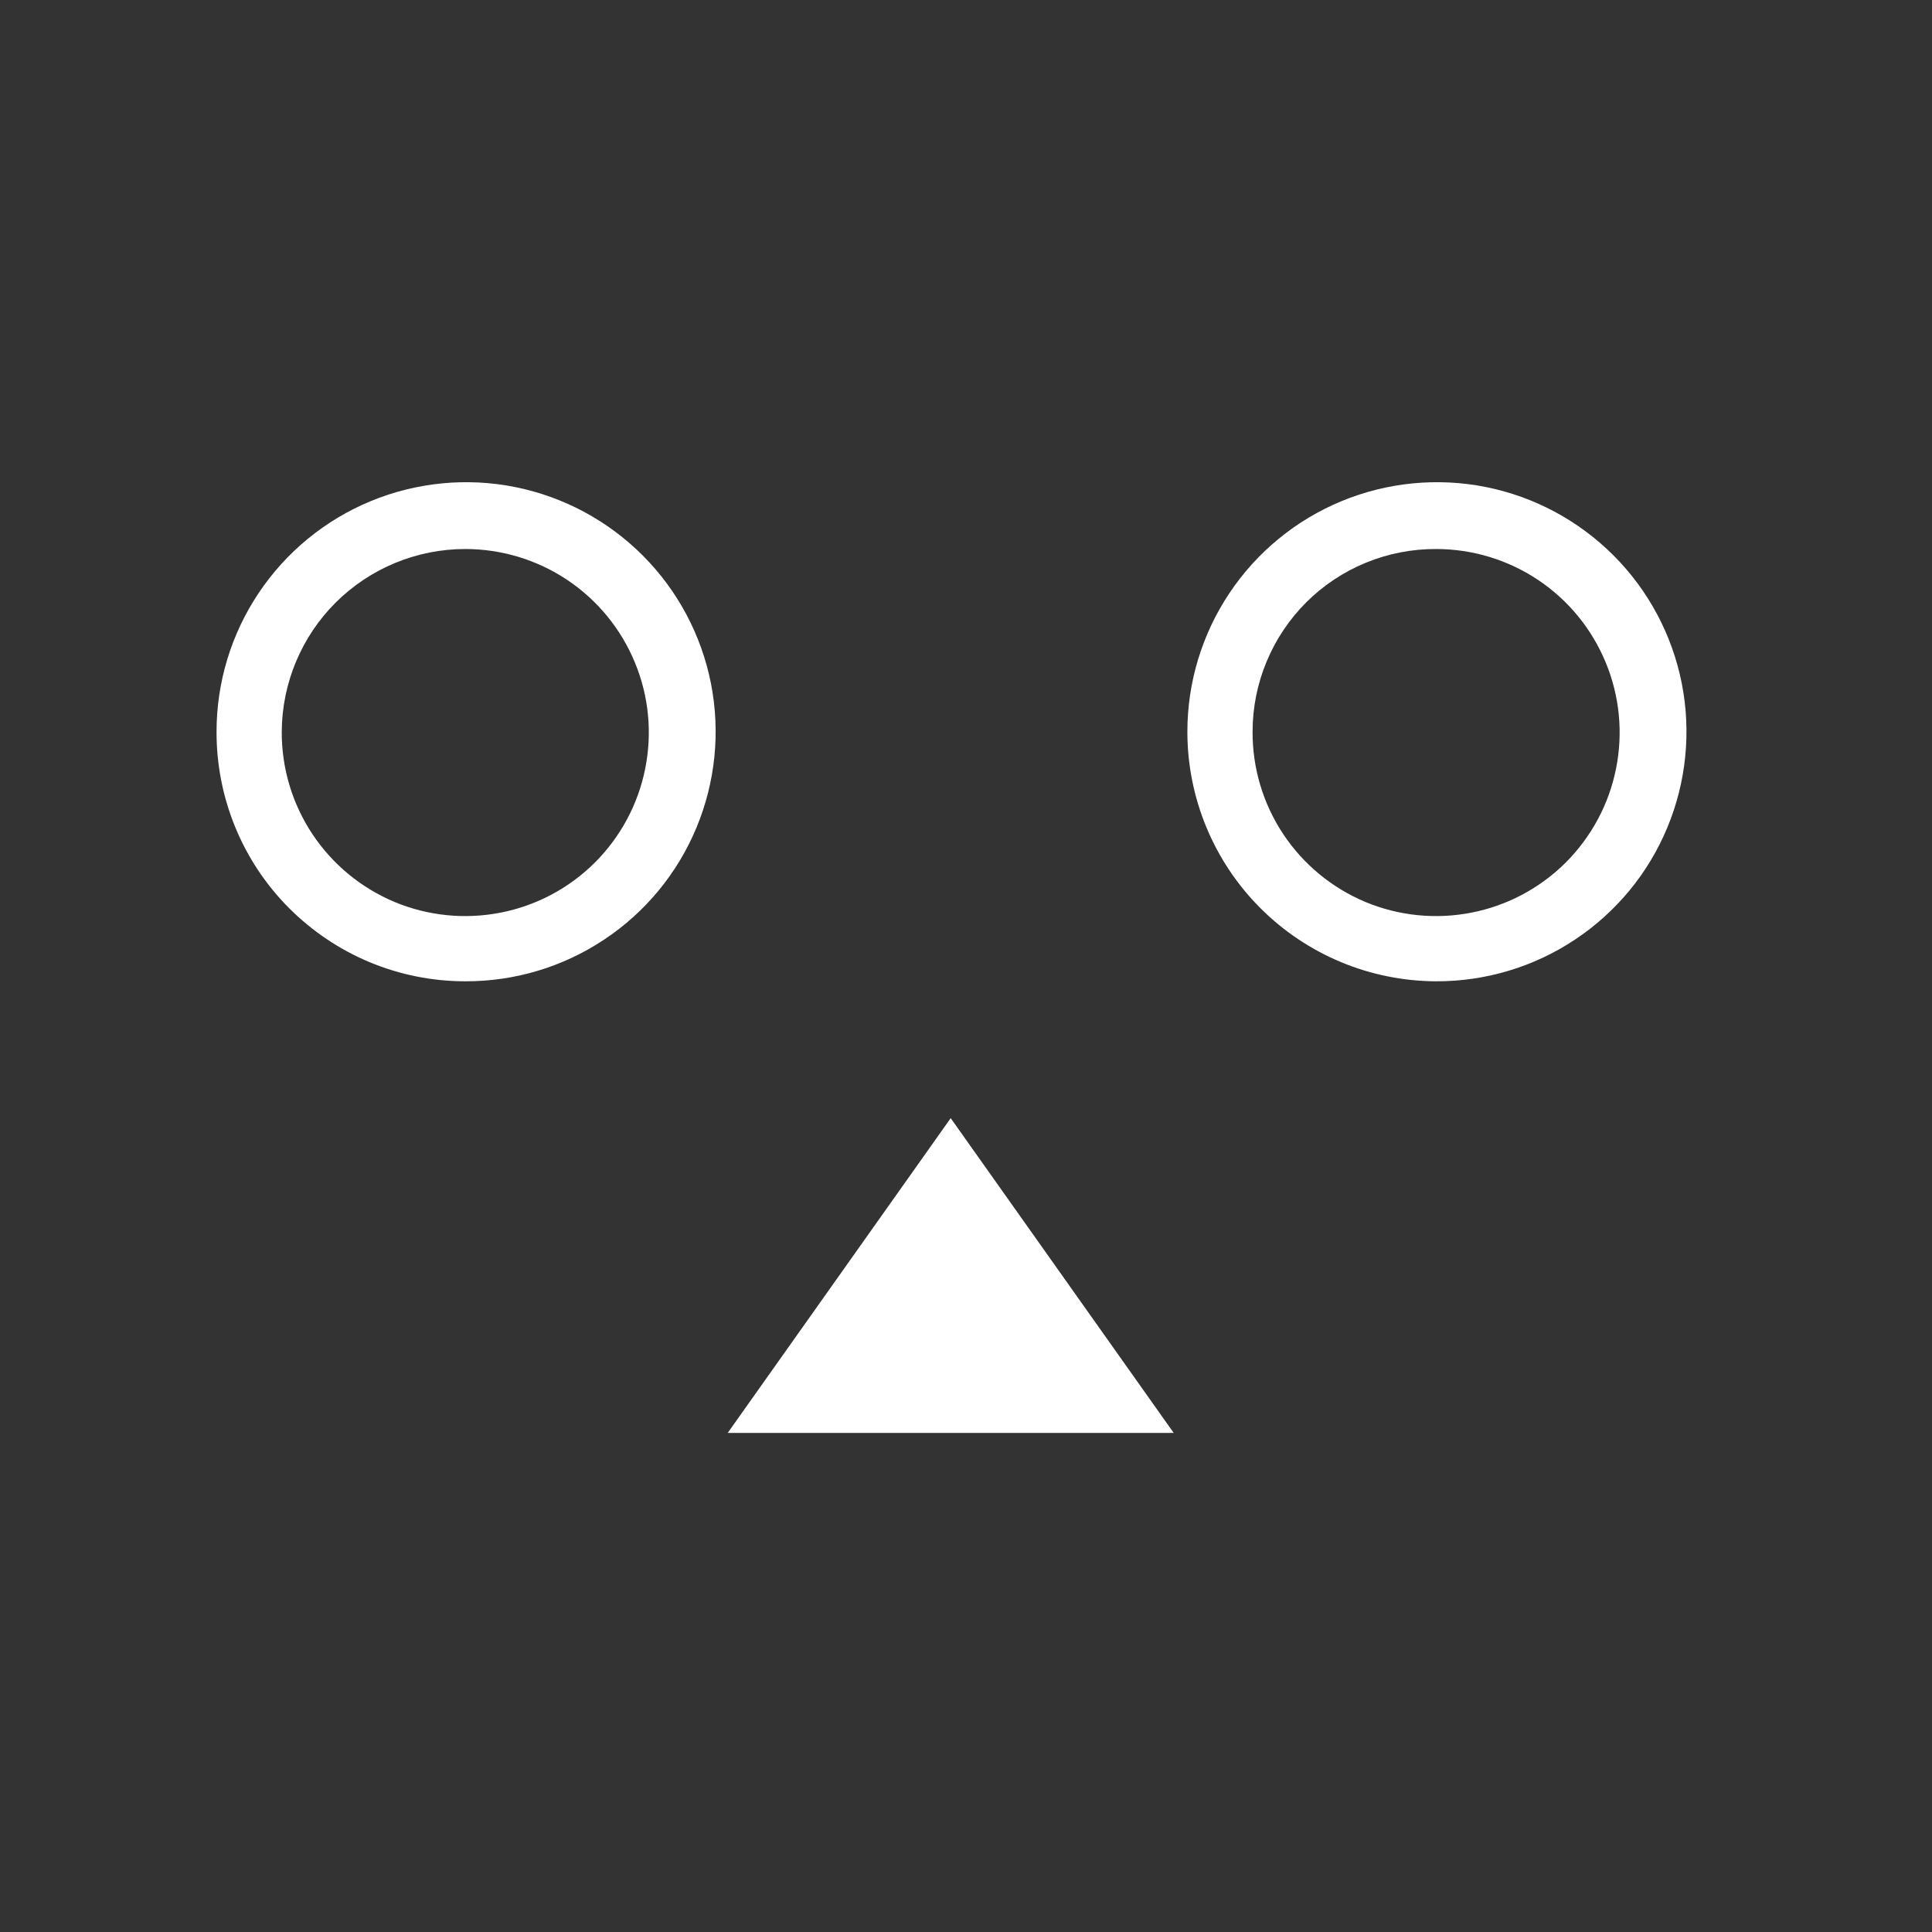 <svg width="24" height="24" viewBox="0 0 24 24" fill="none" xmlns="http://www.w3.org/2000/svg">
<rect x="0" y="0" width="24" height="24" fill="#333333" stroke="none"/>
<path d="M9.04 17.8H14.58L11.81 13.89L9.04 17.8Z" fill="white"/>
<path d="M5.78 12.19C6.394 12.192 6.994 12.012 7.505 11.672C8.016 11.333 8.415 10.85 8.651 10.283C8.887 9.717 8.95 9.093 8.832 8.491C8.713 7.889 8.419 7.336 7.986 6.902C7.552 6.467 7 6.171 6.398 6.05C5.797 5.93 5.173 5.991 4.606 6.225C4.039 6.459 3.554 6.857 3.213 7.367C2.872 7.877 2.69 8.476 2.69 9.09C2.689 9.497 2.768 9.899 2.922 10.275C3.077 10.652 3.304 10.993 3.591 11.281C3.879 11.569 4.22 11.798 4.595 11.954C4.971 12.11 5.373 12.19 5.78 12.19ZM5.78 6.82C6.231 6.82 6.673 6.954 7.048 7.205C7.423 7.456 7.715 7.813 7.887 8.23C8.06 8.647 8.104 9.106 8.015 9.548C7.927 9.991 7.708 10.397 7.389 10.716C7.069 11.034 6.662 11.251 6.219 11.337C5.776 11.424 5.317 11.378 4.9 11.204C4.484 11.029 4.129 10.736 3.879 10.359C3.63 9.983 3.498 9.541 3.5 9.09C3.503 8.487 3.744 7.91 4.171 7.484C4.599 7.059 5.177 6.82 5.78 6.82Z" fill="white"/>
<path d="M17.84 12.19C18.453 12.192 19.054 12.012 19.565 11.672C20.076 11.333 20.475 10.85 20.711 10.283C20.947 9.717 21.01 9.093 20.892 8.491C20.773 7.889 20.479 7.336 20.046 6.902C19.612 6.467 19.06 6.171 18.459 6.05C17.857 5.93 17.233 5.991 16.666 6.225C16.099 6.459 15.614 6.857 15.273 7.367C14.932 7.877 14.75 8.476 14.75 9.09C14.75 9.91 15.075 10.697 15.654 11.278C16.234 11.86 17.02 12.187 17.84 12.19ZM17.84 6.82C18.291 6.82 18.733 6.954 19.108 7.205C19.483 7.456 19.775 7.813 19.947 8.23C20.12 8.647 20.164 9.106 20.075 9.548C19.987 9.991 19.768 10.397 19.449 10.716C19.129 11.034 18.722 11.251 18.279 11.337C17.836 11.424 17.377 11.378 16.96 11.204C16.544 11.029 16.189 10.736 15.939 10.359C15.69 9.983 15.558 9.541 15.56 9.09C15.56 8.791 15.619 8.495 15.734 8.219C15.848 7.943 16.017 7.692 16.228 7.481C16.44 7.27 16.692 7.103 16.968 6.99C17.245 6.876 17.541 6.819 17.84 6.82Z" fill="white"/>
</svg>
